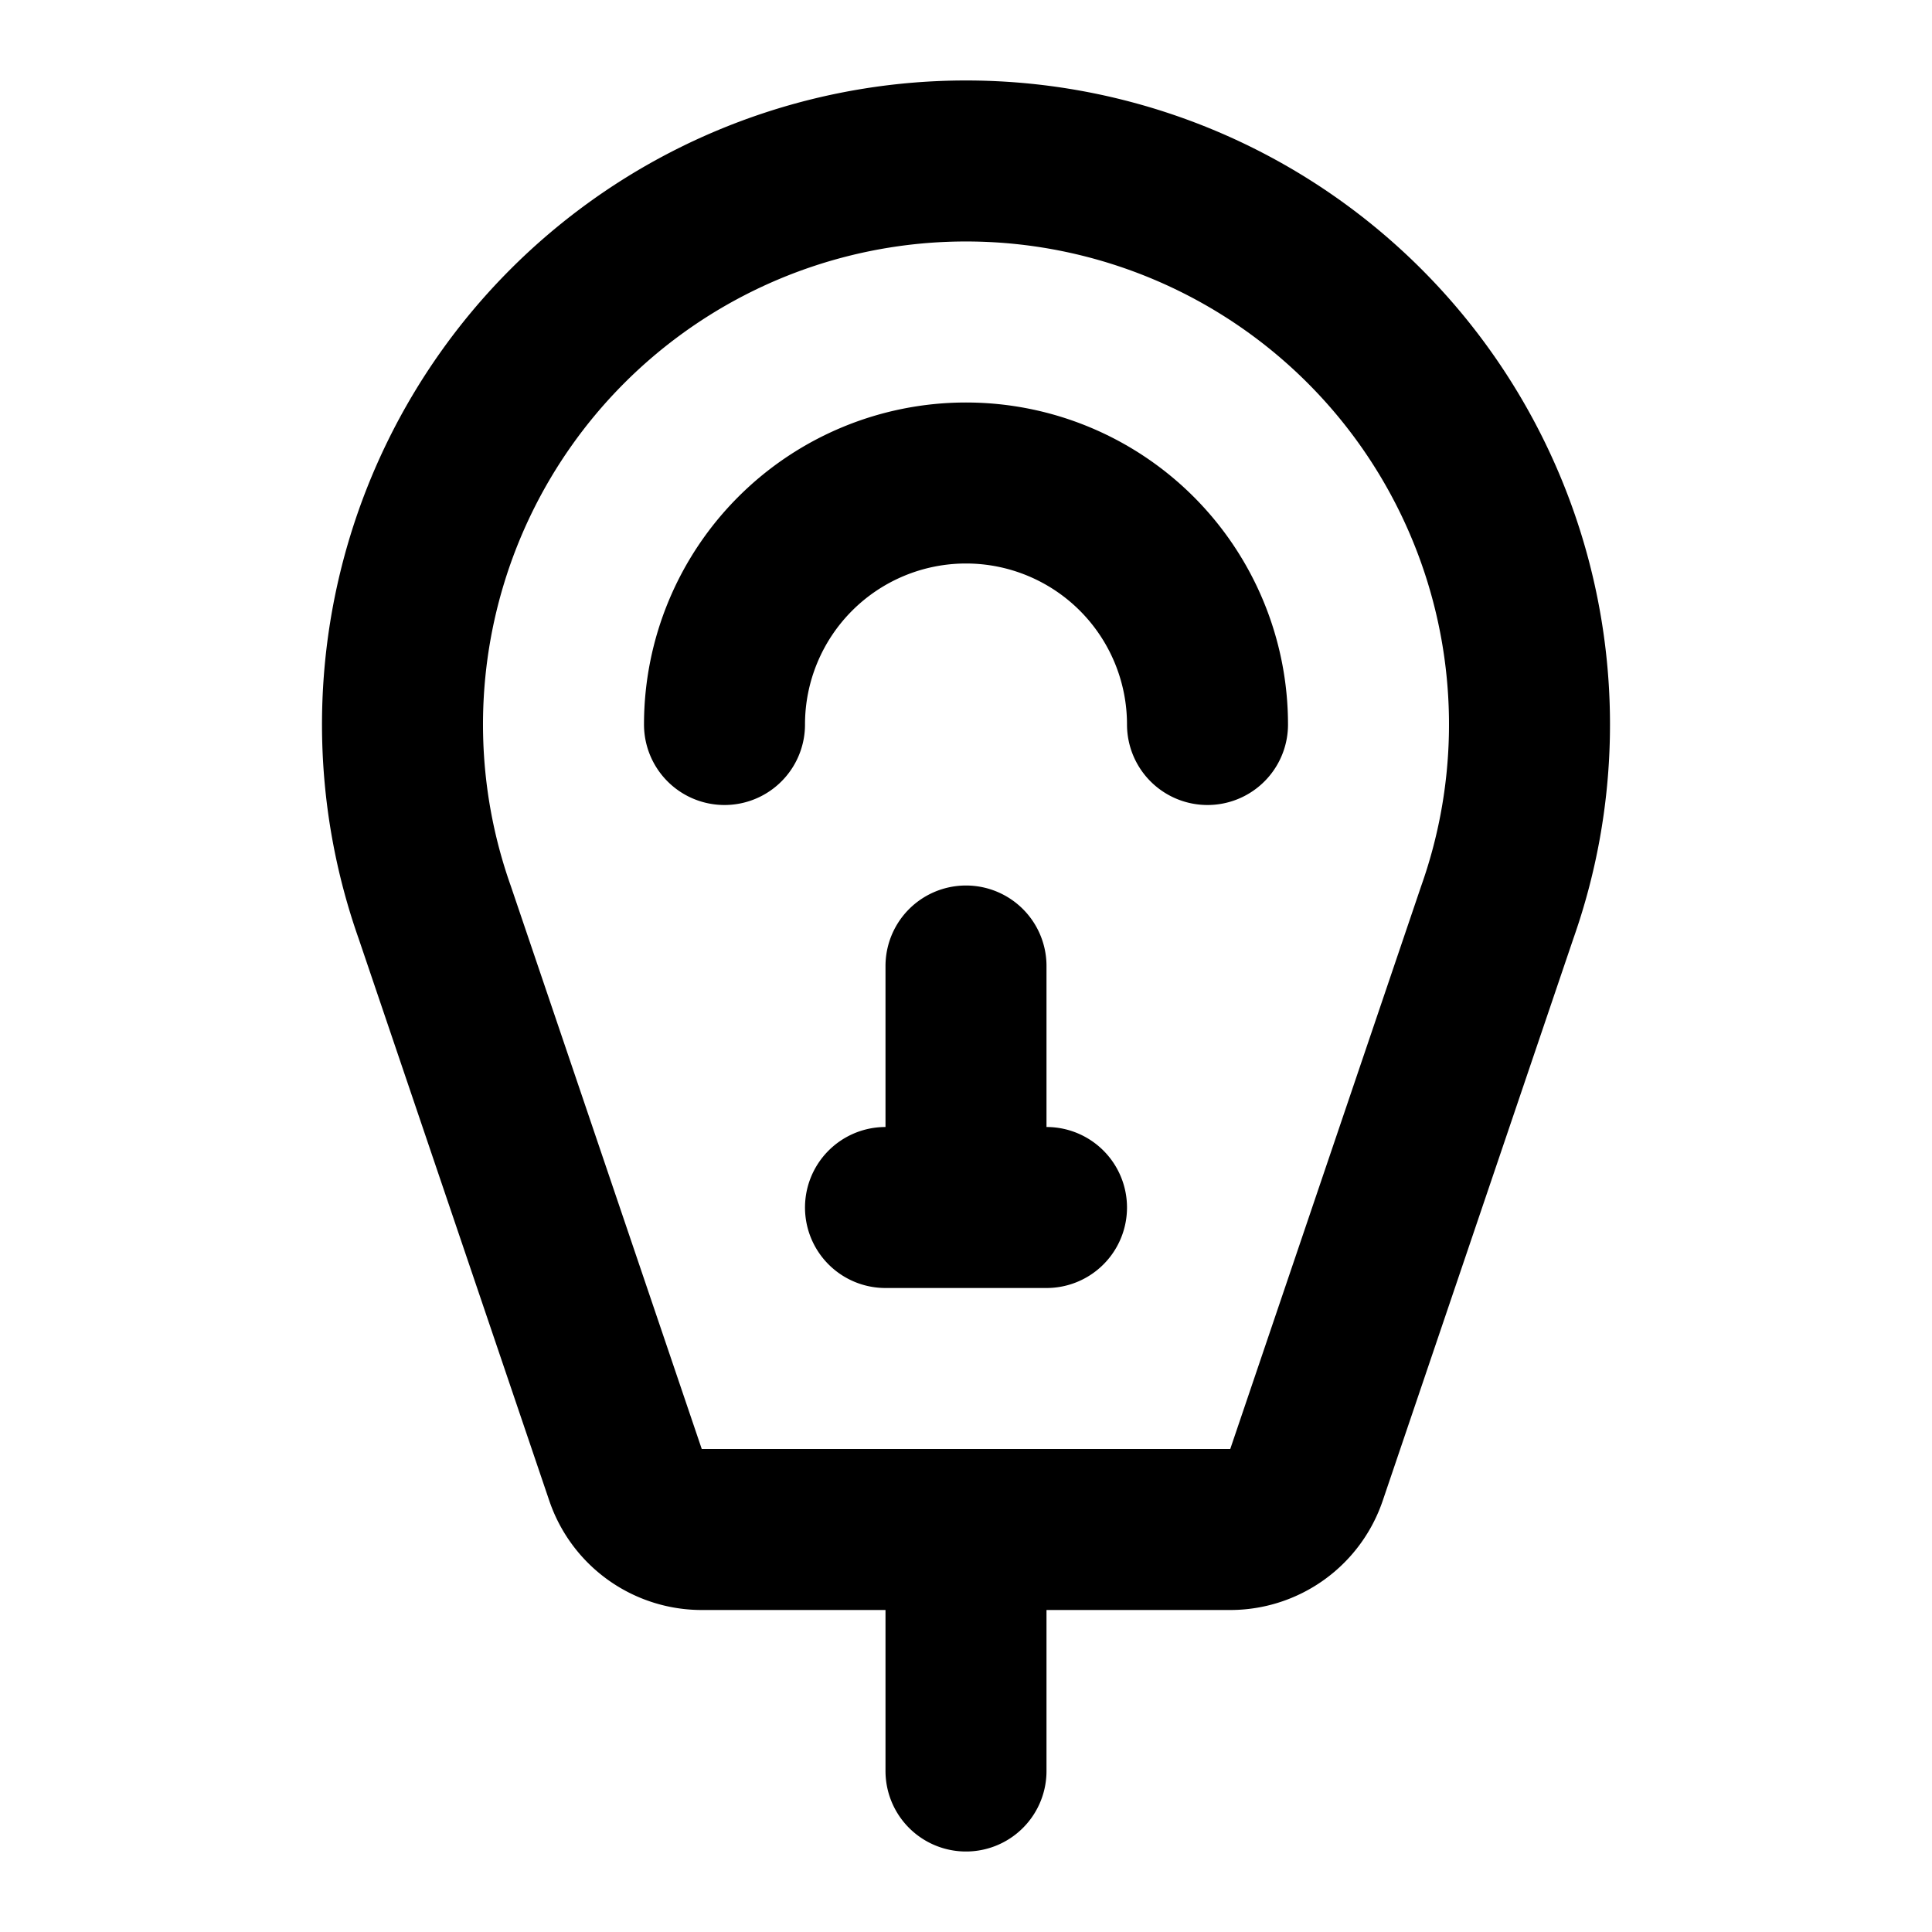 <svg xmlns="http://www.w3.org/2000/svg" width="24" height="24" fill="none" stroke="currentColor" stroke-linecap="round" stroke-linejoin="round" stroke-width="2">
    <path d="M11 15h2m-1-3v3m0 4v3m3.282-3a1 1 0 0 0 .948-.68l2.37-6.988a7 7 0 1 0-13.2 0l2.37 6.988a1 1 0 0 0 .948.68z"/>
    <path d="M9 9a3 3 0 1 1 6 0"/>
</svg>
